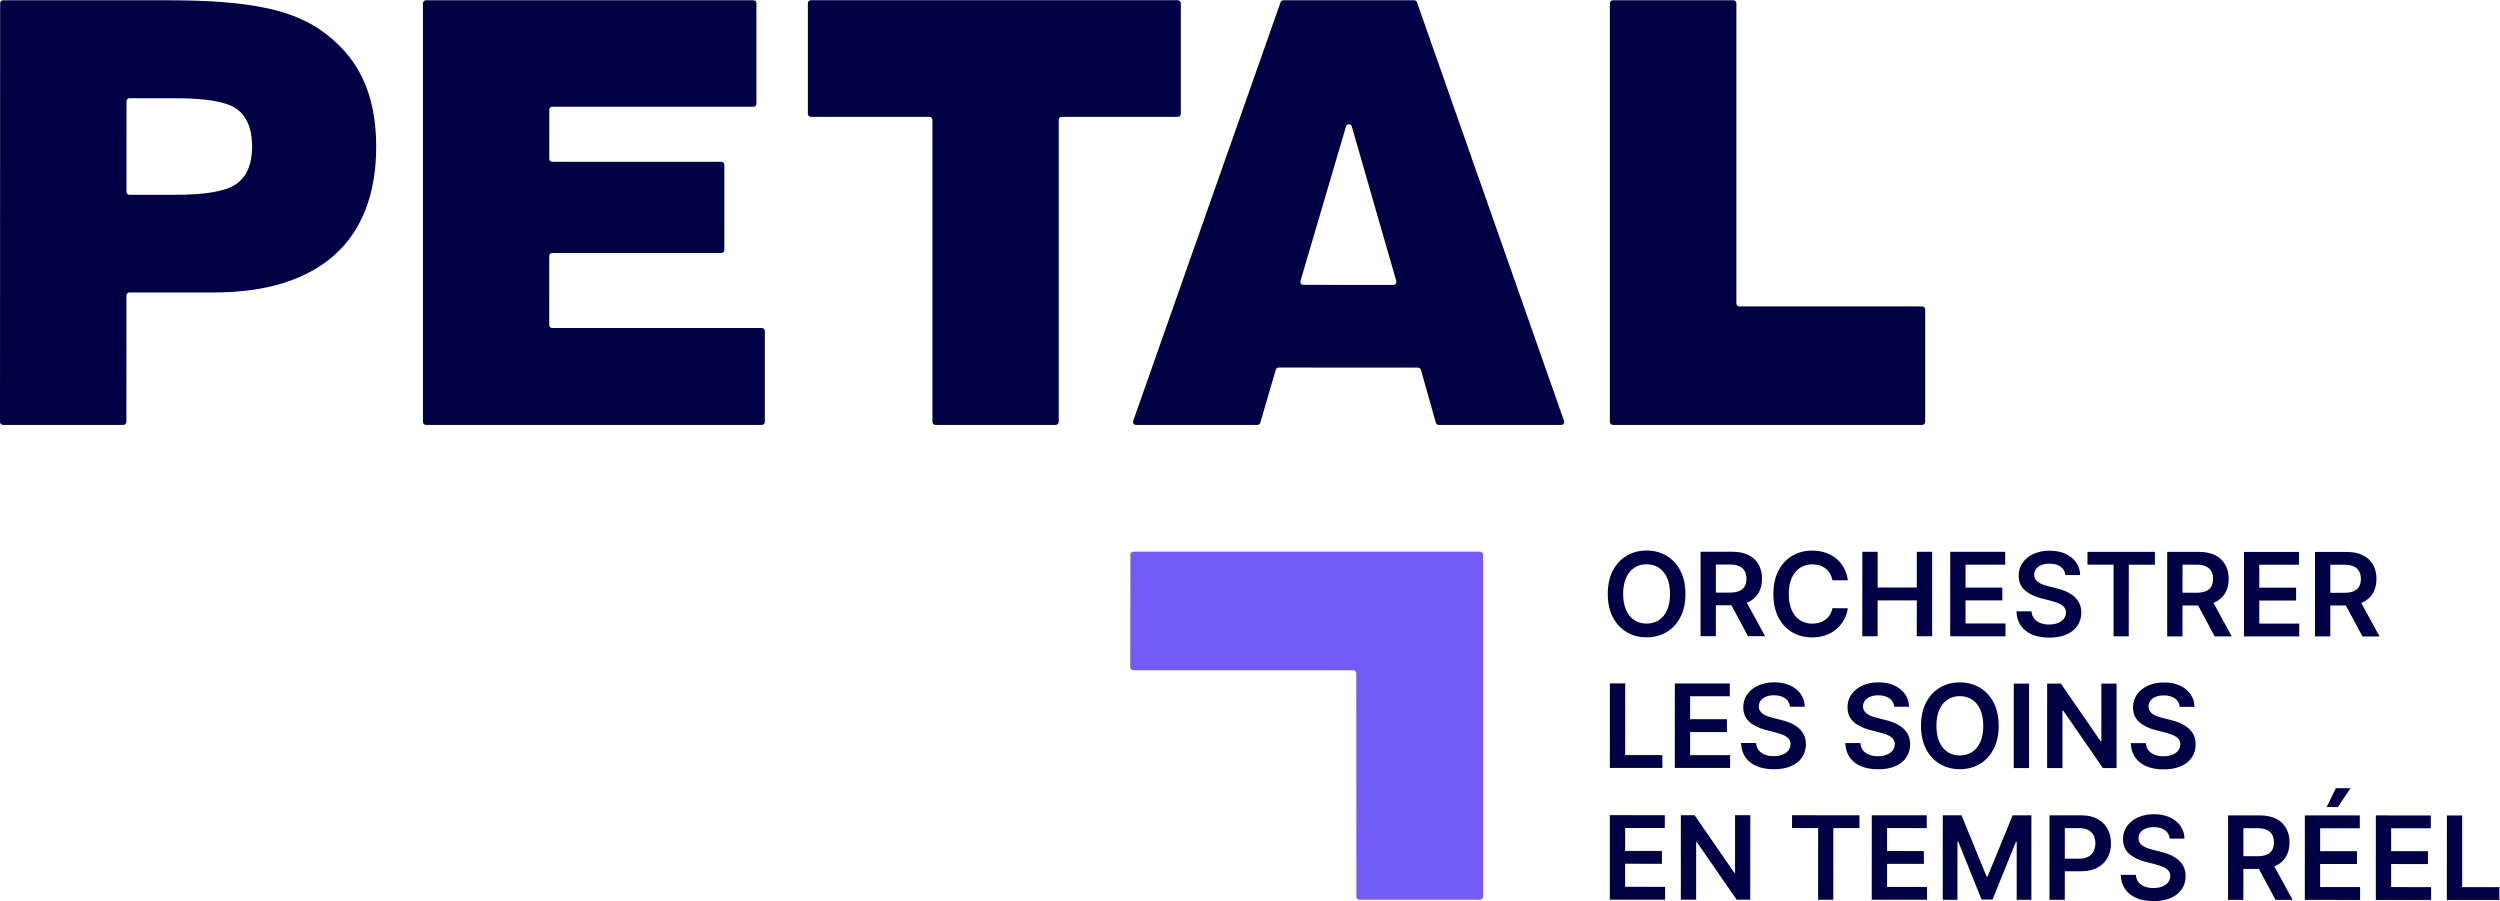 <?xml version="1.0" encoding="UTF-8" standalone="no"?>
<svg
   xmlns:dc="http://purl.org/dc/elements/1.1/"
   xmlns:cc="http://creativecommons.org/ns#"
   xmlns:rdf="http://www.w3.org/1999/02/22-rdf-syntax-ns#"
   xmlns:svg="http://www.w3.org/2000/svg"
   xmlns="http://www.w3.org/2000/svg"
   viewBox="0 0 606.535 218.624"
   height="218.624"
   width="606.535"
   xml:space="preserve"
   id="svg2"
   version="1.1"><defs
     id="defs6"><clipPath
       id="clipPath18"
       clipPathUnits="userSpaceOnUse"><path
         id="path16"
         d="M 0,163.968 H 454.901 V 0 H 0 Z" /></clipPath></defs><g
     transform="matrix(1.333,0,0,-1.333,0,218.624)"
     id="g10"><g
       id="g12"><g
         clip-path="url(#clipPath18)"
         id="g14"><g
           transform="translate(42.878,130.438)"
           id="g20"><path
             id="path22"
             style="fill:#000044;fill-opacity:1;fill-rule:nonzero;stroke:none"
             d="m 0,0 c -1.925,-1.269 -5.522,-1.884 -10.995,-1.883 l -8.319,0.003 c -0.303,0 -0.548,0.246 -0.547,0.548 l 0.005,16.478 c 0,0.302 0.245,0.547 0.548,0.547 l 8.319,-0.003 C -5.366,15.688 -1.731,15.067 0.123,13.792 2.039,12.473 3.009,10.146 3.008,6.872 3.007,3.628 1.995,1.316 0,0 m 15.127,28.339 c -2.752,1.824 -6.204,3.138 -10.258,3.902 -4.115,0.845 -9.787,1.274 -16.868,1.276 l -30.305,0.011 c -0.302,0 -0.547,-0.245 -0.548,-0.547 l -0.026,-76.198 c 0,-0.302 0.245,-0.547 0.547,-0.547 h 21.908 c 0.302,0 0.547,0.245 0.547,0.547 l 0.008,23.016 c 0,0.302 0.245,0.547 0.547,0.547 l 15.325,-0.005 c 4.82,-0.002 9.126,0.588 12.798,1.752 3.643,1.155 6.746,2.866 9.224,5.084 2.468,2.209 4.364,4.991 5.636,8.271 1.28,3.302 1.93,7.143 1.932,11.416 0.002,4.89 -0.862,9.144 -2.568,12.645 -1.697,3.483 -4.355,6.454 -7.899,8.83" /></g><g
           transform="translate(100.514,117.965)"
           id="g24"><path
             id="path26"
             style="fill:#000044;fill-opacity:1;fill-rule:nonzero;stroke:none"
             d="m 0,0 h 30.776 c 0.302,0 0.547,0.245 0.547,0.547 l 0.006,15.503 c 0,0.302 -0.245,0.548 -0.547,0.548 H 0.006 c -0.302,0 -0.547,0.245 -0.547,0.547 l 0.003,8.927 c 0,0.302 0.245,0.547 0.547,0.547 h 36.605 c 0.302,0 0.547,0.245 0.547,0.547 v 18.289 c 0,0.302 -0.245,0.547 -0.547,0.547 h -59.6 c -0.302,0 -0.547,-0.245 -0.547,-0.547 l 0.001,-76.2 c 0,-0.302 0.245,-0.547 0.547,-0.547 h 61.13 c 0.302,0 0.547,0.245 0.547,0.547 v 16.54 c 0,0.302 -0.245,0.547 -0.547,0.547 H -0.004 c -0.303,0 -0.548,0.245 -0.548,0.547 l 0.005,12.564 C -0.547,-0.245 -0.302,0 0,0" /></g><g
           transform="translate(170.257,86.674)"
           id="g28"><path
             id="path30"
             style="fill:#000044;fill-opacity:1;fill-rule:nonzero;stroke:none"
             d="m 0,0 h 21.889 c 0.302,0 0.547,0.245 0.547,0.547 v 54.971 c 0,0.302 0.245,0.547 0.547,0.547 h 21.123 c 0.303,0 0.548,0.245 0.548,0.547 v 20.135 c 0,0.302 -0.245,0.547 -0.548,0.547 h -66.779 c -0.302,0 -0.547,-0.245 -0.547,-0.547 V 56.612 c 0,-0.302 0.245,-0.547 0.547,-0.547 h 21.579 c 0.302,0 0.547,-0.245 0.547,-0.547 V 0.547 C -0.547,0.245 -0.302,0 0,0" /></g><g
           transform="translate(236.692,112.859)"
           id="g32"><path
             id="path34"
             style="fill:#000044;fill-opacity:1;fill-rule:nonzero;stroke:none"
             d="m 0,0 8.289,28.144 c 0.155,0.525 0.899,0.523 1.051,-0.003 l 8.103,-28.15 c 0.101,-0.35 -0.162,-0.699 -0.526,-0.698 L 0.525,-0.702 C 0.159,-0.702 -0.103,-0.35 0,0 m -3.622,50.742 -26.82,-76.2 c -0.125,-0.356 0.139,-0.729 0.516,-0.729 h 22.09 c 0.243,0 0.457,0.161 0.525,0.394 l 2.819,9.652 c 0.068,0.234 0.282,0.394 0.525,0.394 l 25.368,-0.009 c 0.245,0 0.46,-0.163 0.527,-0.399 l 2.712,-9.631 c 0.067,-0.236 0.282,-0.399 0.527,-0.399 h 22.289 c 0.377,0 0.641,0.373 0.516,0.729 L 21.205,50.742 c -0.077,0.219 -0.284,0.365 -0.516,0.365 H -3.106 c -0.232,0 -0.439,-0.146 -0.516,-0.365" /></g><g
           transform="translate(315.487,163.965)"
           id="g36"><path
             id="path38"
             style="fill:#000044;fill-opacity:1;fill-rule:nonzero;stroke:none"
             d="m 0,0 h -21.934 c -0.302,0 -0.547,-0.245 -0.547,-0.547 v -76.198 c 0,-0.302 0.245,-0.547 0.547,-0.547 h 56.299 c 0.302,0 0.547,0.245 0.547,0.547 v 20.47 c 0,0.303 -0.245,0.548 -0.547,0.548 H 1.094 c -0.303,0 -0.548,0.245 -0.548,0.547 L 0.547,-0.547 C 0.547,-0.245 0.302,0 0,0" /></g><g
           transform="translate(247.416,0.256)"
           id="g40"><path
             id="path42"
             style="fill:#735bf5;fill-opacity:1;fill-rule:nonzero;stroke:none"
             d="m 0,0 h 21.956 c 0.302,0 0.547,0.245 0.547,0.547 v 62.254 c 0,0.302 -0.245,0.547 -0.547,0.547 h -63.087 c -0.302,0 -0.547,-0.245 -0.547,-0.547 l -0.024,-20.48 c 0,-0.303 0.245,-0.548 0.548,-0.548 h 40.033 c 0.306,0 0.554,-0.26 0.554,-0.566 L -0.544,0.555 C -0.544,0.248 -0.306,0 0,0" /></g><g
           transform="translate(303.41,52.952)"
           id="g44"><path
             id="path46"
             style="fill:#000044;fill-opacity:1;fill-rule:nonzero;stroke:none"
             d="m 0,0 c -0.363,-0.803 -0.865,-1.411 -1.506,-1.824 -0.641,-0.413 -1.379,-0.619 -2.215,-0.619 -0.836,10e-4 -1.575,0.207 -2.215,0.621 -0.641,0.413 -1.142,1.021 -1.505,1.825 -0.363,0.803 -0.544,1.788 -0.543,2.954 0,1.167 0.182,2.152 0.545,2.955 0.363,0.803 0.865,1.411 1.506,1.824 0.641,0.413 1.379,0.619 2.215,0.619 C -2.882,8.354 -2.143,8.148 -1.503,7.734 -0.862,7.321 -0.361,6.713 0.002,5.909 0.365,5.106 0.546,4.121 0.545,2.954 0.545,1.788 0.363,0.803 0,0 M 3.346,2.953 C 3.347,4.61 3.038,6.028 2.42,7.207 1.802,8.386 0.962,9.289 -0.102,9.915 c -1.063,0.626 -2.268,0.939 -3.615,0.94 -1.346,0 -2.552,-0.312 -3.615,-0.937 -1.064,-0.626 -1.906,-1.528 -2.524,-2.706 -0.619,-1.179 -0.928,-2.597 -0.929,-4.254 -10e-4,-1.652 0.308,-3.067 0.926,-4.246 0.618,-1.179 1.458,-2.083 2.522,-2.711 1.063,-0.629 2.268,-0.944 3.615,-0.944 1.346,-0.001 2.551,0.312 3.615,0.937 1.064,0.626 1.906,1.528 2.524,2.706 0.619,1.179 0.928,2.597 0.929,4.253" /></g><g
           transform="translate(314.853,61.263)"
           id="g48"><path
             id="path50"
             style="fill:#000044;fill-opacity:1;fill-rule:nonzero;stroke:none"
             d="M 0,0 C 0.696,0 1.264,-0.102 1.704,-0.305 2.145,-0.508 2.472,-0.803 2.688,-1.191 2.903,-1.579 3.01,-2.046 3.01,-2.591 3.01,-3.137 2.903,-3.596 2.69,-3.969 2.477,-4.342 2.151,-4.625 1.71,-4.817 1.27,-5.01 0.704,-5.106 0.013,-5.106 l -2.568,10e-4 0.002,5.106 z m -2.556,-7.418 2.835,-10e-4 3.02,-5.632 3.109,-10e-4 -3.331,6.102 c 0.099,0.04 0.205,0.074 0.299,0.12 0.811,0.392 1.426,0.95 1.844,1.674 0.419,0.723 0.628,1.577 0.628,2.563 0.001,0.982 -0.206,1.841 -0.618,2.58 C 4.817,0.725 4.209,1.3 3.406,1.711 2.602,2.121 1.61,2.327 0.429,2.328 l -5.767,0.002 -0.005,-15.378 2.786,-10e-4 z" /></g><g
           transform="translate(326.187,48.938)"
           id="g52"><path
             id="path54"
             style="fill:#000044;fill-opacity:1;fill-rule:nonzero;stroke:none"
             d="m 0,0 c 1.061,-0.626 2.267,-0.939 3.619,-0.94 0.916,0 1.749,0.136 2.5,0.409 0.751,0.272 1.407,0.652 1.968,1.14 0.561,0.488 1.015,1.052 1.363,1.693 0.348,0.64 0.575,1.326 0.68,2.057 L 7.322,4.375 C 7.237,3.924 7.083,3.524 6.86,3.174 6.637,2.823 6.364,2.528 6.041,2.288 5.719,2.048 5.355,1.867 4.953,1.744 4.549,1.621 4.118,1.56 3.657,1.56 2.826,1.561 2.089,1.765 1.446,2.173 0.803,2.581 0.298,3.187 -0.07,3.991 c -0.368,0.803 -0.551,1.793 -0.551,2.97 0.001,1.156 0.184,2.136 0.549,2.939 0.366,0.803 0.872,1.414 1.518,1.832 0.646,0.417 1.387,0.626 2.222,0.626 0.471,0 0.91,-0.064 1.318,-0.192 C 5.394,12.038 5.758,11.849 6.078,11.599 6.399,11.348 6.666,11.044 6.882,10.686 7.097,10.328 7.244,9.919 7.324,9.458 L 10.132,9.457 C 10.017,10.313 9.774,11.075 9.401,11.744 9.028,12.412 8.554,12.978 7.979,13.441 7.403,13.904 6.748,14.256 6.012,14.497 5.276,14.737 4.48,14.858 3.624,14.858 2.283,14.859 1.081,14.546 0.02,13.921 -1.042,13.295 -1.88,12.393 -2.496,11.215 -3.113,10.036 -3.421,8.618 -3.422,6.962 -3.422,5.31 -3.117,3.893 -2.507,2.711 -1.897,1.53 -1.061,0.626 0,0" /></g><g
           transform="translate(341.741,54.736)"
           id="g56"><path
             id="path58"
             style="fill:#000044;fill-opacity:1;fill-rule:nonzero;stroke:none"
             d="M 0,0 7.126,-0.002 7.123,-6.535 9.917,-6.536 9.922,8.842 7.129,8.843 7.126,2.333 0.001,2.335 0.003,8.845 -2.783,8.846 -2.788,-6.531 -0.002,-6.532 Z" /></g><g
           transform="translate(365.012,50.531)"
           id="g60"><path
             id="path62"
             style="fill:#000044;fill-opacity:1;fill-rule:nonzero;stroke:none"
             d="m 0,0 -7.276,0.003 0.002,4.197 6.697,-0.003 0.001,2.336 -6.697,0.002 10e-4,4.175 7.216,-0.003 v 2.335 l -10.001,0.004 -0.005,-15.378 10.061,-0.003 z" /></g><g
           transform="translate(376.121,48.534)"
           id="g64"><path
             id="path66"
             style="fill:#000044;fill-opacity:1;fill-rule:nonzero;stroke:none"
             d="M 0,0 C 0.869,0.383 1.533,0.915 1.994,1.599 2.455,2.282 2.685,3.074 2.686,3.975 2.686,4.641 2.561,5.221 2.311,5.717 2.061,6.213 1.722,6.636 1.294,6.986 0.866,7.337 0.383,7.627 -0.155,7.858 -0.693,8.088 -1.252,8.271 -1.833,8.406 l -1.441,0.361 c -0.316,0.076 -0.629,0.168 -0.939,0.278 -0.31,0.111 -0.593,0.247 -0.848,0.41 -0.255,0.163 -0.457,0.362 -0.605,0.597 -0.147,0.235 -0.221,0.513 -0.221,0.834 0.005,0.385 0.118,0.728 0.339,1.028 0.22,0.3 0.538,0.538 0.953,0.713 0.416,0.175 0.914,0.263 1.495,0.262 0.826,0 1.498,-0.183 2.016,-0.548 0.517,-0.366 0.811,-0.877 0.881,-1.532 l 2.681,-10e-4 c -0.015,0.866 -0.257,1.633 -0.728,2.301 -0.47,0.669 -1.117,1.192 -1.94,1.57 -0.823,0.378 -1.781,0.568 -2.872,0.568 -1.076,10e-4 -2.04,-0.188 -2.891,-0.566 -0.851,-0.377 -1.523,-0.907 -2.016,-1.587 -0.494,-0.681 -0.741,-1.474 -0.741,-2.38 0,-1.101 0.366,-1.984 1.099,-2.647 0.733,-0.664 1.733,-1.158 2.999,-1.484 l 1.75,-0.451 C -2.312,5.991 -1.83,5.832 -1.417,5.654 -1.004,5.477 -0.683,5.256 -0.453,4.993 -0.222,4.73 -0.105,4.399 -0.1,3.998 -0.105,3.558 -0.238,3.174 -0.498,2.846 -0.759,2.518 -1.118,2.263 -1.576,2.08 -2.034,1.898 -2.566,1.807 -3.172,1.807 c -0.58,0 -1.105,0.088 -1.573,0.263 -0.468,0.176 -0.847,0.441 -1.137,0.797 -0.29,0.355 -0.455,0.8 -0.495,1.336 l -2.741,10e-4 c 0.04,-1.021 0.306,-1.887 0.799,-2.598 0.493,-0.711 1.178,-1.252 2.057,-1.623 0.878,-0.37 1.915,-0.556 3.112,-0.556 C -1.919,-0.574 -0.869,-0.383 0,0" /></g><g
           transform="translate(384.683,48.189)"
           id="g68"><path
             id="path70"
             style="fill:#000044;fill-opacity:1;fill-rule:nonzero;stroke:none"
             d="M 0,0 2.763,-0.001 2.768,13.041 7.521,13.04 v 2.335 l -12.269,0.004 v -2.335 l 4.753,-0.002 z" /></g><g
           transform="translate(397.233,61.235)"
           id="g72"><path
             id="path74"
             style="fill:#000044;fill-opacity:1;fill-rule:nonzero;stroke:none"
             d="m 0,0 2.553,-0.001 c 0.696,0 1.264,-0.102 1.704,-0.305 0.441,-0.202 0.768,-0.498 0.984,-0.886 0.215,-0.388 0.322,-0.855 0.322,-1.4 0,-0.546 -0.107,-1.005 -0.32,-1.378 C 5.03,-4.343 4.704,-4.626 4.263,-4.818 3.823,-5.011 3.257,-5.107 2.566,-5.107 l -2.568,0.001 z M 8.961,-13.053 5.63,-6.951 c 0.099,0.04 0.205,0.074 0.299,0.12 0.811,0.393 1.426,0.95 1.844,1.674 0.418,0.723 0.628,1.577 0.628,2.564 0,0.981 -0.206,1.84 -0.618,2.579 C 7.37,0.724 6.762,1.299 5.959,1.71 5.155,2.121 4.163,2.326 2.982,2.327 l -5.767,0.002 -0.005,-15.378 2.785,-0.001 0.002,5.631 h 2.835 l 3.02,-5.633 z" /></g><g
           transform="translate(411.204,54.712)"
           id="g76"><path
             id="path78"
             style="fill:#000044;fill-opacity:1;fill-rule:nonzero;stroke:none"
             d="M 0,0 6.698,-0.002 V 2.333 L 0.001,2.335 0.002,6.51 7.218,6.507 7.219,8.843 -2.783,8.846 -2.788,-6.531 7.273,-6.535 7.274,-4.2 -0.001,-4.197 Z" /></g><g
           transform="translate(424.131,61.225)"
           id="g80"><path
             id="path82"
             style="fill:#000044;fill-opacity:1;fill-rule:nonzero;stroke:none"
             d="m 0,0 2.553,-0.001 c 0.696,0 1.264,-0.102 1.704,-0.305 0.441,-0.203 0.768,-0.498 0.983,-0.886 0.216,-0.388 0.323,-0.855 0.323,-1.4 0,-0.546 -0.107,-1.005 -0.32,-1.378 C 5.03,-4.343 4.704,-4.626 4.263,-4.818 3.823,-5.011 3.257,-5.107 2.566,-5.107 l -2.568,0.001 z m 5.63,-6.951 c 0.099,0.04 0.205,0.074 0.299,0.12 0.811,0.393 1.426,0.95 1.844,1.674 0.418,0.723 0.628,1.577 0.628,2.564 0,0.981 -0.206,1.84 -0.618,2.579 C 7.37,0.724 6.762,1.299 5.958,1.71 5.155,2.12 4.163,2.326 2.982,2.327 l -5.767,0.002 -0.005,-15.378 2.785,-0.001 0.002,5.631 h 2.835 l 3.02,-5.633 3.109,-0.001 z" /></g><g
           transform="translate(293.009,39.622)"
           id="g84"><path
             id="path86"
             style="fill:#000044;fill-opacity:1;fill-rule:nonzero;stroke:none"
             d="m 0,0 -0.005,-15.378 9.558,-0.003 10e-4,2.335 -6.773,0.003 0.005,13.042 z" /></g><g
           transform="translate(314.885,26.572)"
           id="g88"><path
             id="path90"
             style="fill:#000044;fill-opacity:1;fill-rule:nonzero;stroke:none"
             d="m 0,0 -7.276,0.003 0.002,4.197 6.697,-0.003 0.001,2.336 -6.698,0.002 0.002,4.175 7.216,-0.003 v 2.335 l -10.001,0.004 -0.005,-15.378 10.061,-0.003 z" /></g><g
           transform="translate(327.988,26.173)"
           id="g92"><path
             id="path94"
             style="fill:#000044;fill-opacity:1;fill-rule:nonzero;stroke:none"
             d="m 0,0 c 0.461,0.683 0.691,1.475 0.692,2.376 0,0.666 -0.125,1.247 -0.375,1.742 -0.25,0.496 -0.589,0.919 -1.017,1.27 -0.428,0.35 -0.911,0.641 -1.449,0.871 -0.538,0.231 -1.097,0.413 -1.678,0.549 l -1.441,0.361 c -0.316,0.075 -0.629,0.168 -0.939,0.278 -0.31,0.11 -0.593,0.247 -0.848,0.409 -0.255,0.163 -0.457,0.362 -0.604,0.598 -0.148,0.235 -0.222,0.513 -0.222,0.833 0.005,0.385 0.118,0.728 0.339,1.029 0.22,0.3 0.538,0.537 0.953,0.713 0.416,0.175 0.914,0.262 1.495,0.262 0.826,0 1.498,-0.183 2.016,-0.549 0.518,-0.366 0.811,-0.876 0.881,-1.532 L 0.484,9.209 c -0.015,0.866 -0.257,1.633 -0.728,2.302 -0.47,0.668 -1.117,1.191 -1.94,1.57 -0.823,0.378 -1.781,0.567 -2.872,0.568 -1.076,0 -2.04,-0.189 -2.891,-0.566 -0.851,-0.378 -1.523,-0.907 -2.017,-1.588 -0.493,-0.68 -0.74,-1.474 -0.74,-2.38 0,-1.101 0.366,-1.983 1.099,-2.647 0.733,-0.663 1.733,-1.158 2.999,-1.484 l 1.75,-0.451 C -4.306,4.393 -3.824,4.234 -3.411,4.056 -2.998,3.878 -2.677,3.658 -2.447,3.395 -2.216,3.132 -2.099,2.8 -2.094,2.4 -2.099,1.959 -2.232,1.575 -2.492,1.247 -2.753,0.919 -3.112,0.664 -3.57,0.482 -4.028,0.299 -4.56,0.208 -5.166,0.208 c -0.58,0 -1.105,0.088 -1.573,0.264 -0.468,0.175 -0.847,0.44 -1.137,0.796 -0.29,0.355 -0.455,0.801 -0.495,1.337 l -2.741,10e-4 c 0.04,-1.022 0.306,-1.888 0.799,-2.599 0.493,-0.711 1.178,-1.252 2.057,-1.622 0.878,-0.371 1.916,-0.557 3.112,-0.557 1.231,0 2.281,0.191 3.15,0.573 C -1.125,-1.216 -0.461,-0.683 0,0" /></g><g
           transform="translate(344.968,24.568)"
           id="g96"><path
             id="path98"
             style="fill:#000044;fill-opacity:1;fill-rule:nonzero;stroke:none"
             d="M 0,0 C 0.869,0.383 1.533,0.915 1.994,1.599 2.455,2.282 2.685,3.074 2.686,3.975 2.686,4.641 2.561,5.221 2.311,5.717 2.061,6.213 1.722,6.636 1.294,6.986 0.866,7.337 0.383,7.627 -0.155,7.858 -0.693,8.088 -1.252,8.271 -1.833,8.406 l -1.442,0.361 c -0.315,0.076 -0.628,0.168 -0.938,0.278 -0.31,0.111 -0.593,0.247 -0.848,0.41 -0.256,0.163 -0.457,0.362 -0.605,0.597 -0.147,0.235 -0.221,0.513 -0.221,0.834 0.005,0.385 0.118,0.728 0.339,1.028 0.22,0.301 0.538,0.538 0.953,0.713 0.416,0.175 0.914,0.263 1.495,0.263 0.826,-0.001 1.498,-0.184 2.016,-0.549 0.517,-0.366 0.811,-0.877 0.881,-1.532 l 2.681,-10e-4 c -0.015,0.866 -0.257,1.633 -0.728,2.301 -0.47,0.669 -1.117,1.192 -1.94,1.57 -0.823,0.378 -1.781,0.568 -2.872,0.568 -1.076,10e-4 -2.04,-0.188 -2.891,-0.566 -0.851,-0.377 -1.523,-0.907 -2.017,-1.587 -0.493,-0.681 -0.74,-1.474 -0.74,-2.38 0,-1.101 0.366,-1.984 1.099,-2.647 0.733,-0.664 1.733,-1.158 2.999,-1.484 l 1.75,-0.451 C -2.312,5.991 -1.83,5.832 -1.417,5.654 -1.004,5.477 -0.683,5.256 -0.453,4.993 -0.223,4.73 -0.105,4.399 -0.1,3.998 -0.105,3.558 -0.238,3.174 -0.498,2.846 -0.759,2.518 -1.118,2.263 -1.576,2.08 -2.034,1.898 -2.566,1.807 -3.172,1.807 c -0.58,0 -1.105,0.088 -1.573,0.263 -0.468,0.176 -0.847,0.441 -1.137,0.797 -0.29,0.355 -0.455,0.801 -0.495,1.336 l -2.741,10e-4 c 0.04,-1.021 0.306,-1.887 0.799,-2.598 0.493,-0.711 1.178,-1.252 2.057,-1.623 0.878,-0.37 1.915,-0.556 3.112,-0.556 C -1.919,-0.574 -0.869,-0.383 0,0" /></g><g
           transform="translate(352.98,28.957)"
           id="g100"><path
             id="path102"
             style="fill:#000044;fill-opacity:1;fill-rule:nonzero;stroke:none"
             d="m 0,0 c -0.363,0.804 -0.544,1.788 -0.543,2.955 0,1.166 0.182,2.151 0.545,2.954 0.363,0.804 0.865,1.412 1.506,1.824 0.641,0.413 1.379,0.619 2.215,0.619 0.836,0 1.575,-0.207 2.215,-0.62 C 6.579,7.319 7.08,6.71 7.443,5.907 7.806,5.103 7.987,4.118 7.986,2.952 7.986,1.785 7.804,0.801 7.441,-0.003 7.078,-0.806 6.576,-1.414 5.935,-1.827 5.294,-2.239 4.556,-2.446 3.72,-2.445 c -0.836,0 -1.575,0.207 -2.215,0.62 C 0.864,-1.412 0.363,-0.804 0,0 m 7.334,-4.008 c 1.064,0.625 1.906,1.527 2.524,2.706 0.619,1.178 0.928,2.596 0.929,4.253 C 10.788,4.608 10.479,6.026 9.861,7.205 9.243,8.384 8.403,9.286 7.339,9.912 6.276,10.539 5.071,10.852 3.724,10.852 2.378,10.853 1.172,10.54 0.109,9.915 -0.955,9.29 -1.797,8.388 -2.415,7.209 -3.034,6.03 -3.343,4.613 -3.344,2.956 -3.345,1.304 -3.036,-0.112 -2.418,-1.291 -1.8,-2.47 -0.96,-3.374 0.104,-4.002 c 1.063,-0.629 2.268,-0.943 3.615,-0.944 1.346,0 2.552,0.312 3.615,0.938" /></g><g
           transform="translate(369.302,39.595)"
           id="g104"><path
             id="path106"
             style="fill:#000044;fill-opacity:1;fill-rule:nonzero;stroke:none"
             d="m 0,0 -2.786,0.001 -0.005,-15.378 2.786,-10e-4 z" /></g><g
           transform="translate(382.457,29.109)"
           id="g108"><path
             id="path110"
             style="fill:#000044;fill-opacity:1;fill-rule:nonzero;stroke:none"
             d="m 0,0 h -0.135 l -7.235,10.484 -2.493,10e-4 -0.005,-15.377 2.786,-10e-4 0.003,10.474 h 0.128 l 7.242,-10.477 2.478,-0.001 0.005,15.378 -2.77,10e-4 z" /></g><g
           transform="translate(398.227,31.536)"
           id="g112"><path
             id="path114"
             style="fill:#000044;fill-opacity:1;fill-rule:nonzero;stroke:none"
             d="M 0,0 C -0.428,0.35 -0.911,0.641 -1.449,0.871 -1.987,1.102 -2.546,1.285 -3.127,1.42 l -1.441,0.361 c -0.316,0.075 -0.629,0.168 -0.939,0.278 -0.31,0.11 -0.593,0.247 -0.848,0.41 -0.255,0.162 -0.457,0.362 -0.604,0.597 -0.148,0.235 -0.222,0.513 -0.222,0.833 0.006,0.386 0.118,0.729 0.339,1.029 0.22,0.3 0.538,0.538 0.954,0.713 0.415,0.175 0.913,0.262 1.494,0.262 0.826,0 1.498,-0.183 2.016,-0.549 0.518,-0.365 0.811,-0.876 0.881,-1.532 L 1.184,3.821 C 1.169,4.687 0.927,5.455 0.456,6.123 c -0.47,0.669 -1.117,1.192 -1.94,1.57 -0.823,0.378 -1.781,0.568 -2.872,0.568 -1.076,0 -2.04,-0.188 -2.891,-0.566 -0.851,-0.378 -1.523,-0.907 -2.016,-1.587 -0.494,-0.681 -0.74,-1.474 -0.741,-2.38 0,-1.102 0.366,-1.984 1.099,-2.647 0.733,-0.664 1.733,-1.159 2.999,-1.484 l 1.75,-0.451 c 0.55,-0.141 1.032,-0.3 1.445,-0.478 0.413,-0.178 0.734,-0.398 0.965,-0.661 0.23,-0.263 0.347,-0.595 0.352,-0.995 -0.005,-0.44 -0.138,-0.825 -0.398,-1.152 -0.261,-0.328 -0.62,-0.583 -1.078,-0.766 -0.458,-0.183 -0.99,-0.274 -1.596,-0.273 -0.58,0 -1.105,0.088 -1.573,0.263 -0.468,0.175 -0.847,0.441 -1.137,0.796 -0.29,0.356 -0.455,0.801 -0.495,1.337 l -2.74,10e-4 c 0.039,-1.021 0.305,-1.887 0.798,-2.598 0.493,-0.711 1.179,-1.252 2.057,-1.623 0.878,-0.371 1.916,-0.556 3.112,-0.557 1.231,0 2.282,0.191 3.15,0.574 0.869,0.382 1.533,0.915 1.994,1.598 0.461,0.683 0.691,1.476 0.692,2.377 0,0.665 -0.125,1.246 -0.375,1.742 C 0.767,-0.774 0.428,-0.351 0,0" /></g><g
           transform="translate(295.784,6.799)"
           id="g116"><path
             id="path118"
             style="fill:#000044;fill-opacity:1;fill-rule:nonzero;stroke:none"
             d="M 0,0 6.698,-0.002 V 2.333 L 0.001,2.335 0.002,6.51 7.218,6.507 7.219,8.843 -2.783,8.846 -2.788,-6.531 7.274,-6.535 V -4.2 l -7.275,0.003 z" /></g><g
           transform="translate(315.789,5.155)"
           id="g120"><path
             id="path122"
             style="fill:#000044;fill-opacity:1;fill-rule:nonzero;stroke:none"
             d="M 0,0 H -0.135 L -7.37,10.485 h -2.493 l -0.005,-15.377 2.786,-10e-4 0.003,10.474 h 0.128 L 0.291,-4.896 h 2.478 l 0.005,15.377 -2.77,10e-4 z" /></g><g
           transform="translate(326.16,13.298)"
           id="g124"><path
             id="path126"
             style="fill:#000044;fill-opacity:1;fill-rule:nonzero;stroke:none"
             d="M 0,0 4.753,-0.002 4.748,-13.044 7.511,-13.045 7.516,-0.003 12.269,-0.004 12.27,2.331 0.001,2.335 Z" /></g><g
           transform="translate(343.456,6.782)"
           id="g128"><path
             id="path130"
             style="fill:#000044;fill-opacity:1;fill-rule:nonzero;stroke:none"
             d="M 0,0 6.698,-0.002 V 2.333 L 0.001,2.335 0.002,6.51 7.218,6.507 7.219,8.843 -2.783,8.846 -2.788,-6.531 7.273,-6.535 7.274,-4.2 -0.001,-4.197 Z" /></g><g
           transform="translate(361.749,4.478)"
           id="g132"><path
             id="path134"
             style="fill:#000044;fill-opacity:1;fill-rule:nonzero;stroke:none"
             d="m 0,0 h -0.18 l -4.562,11.144 -3.408,0.002 -0.006,-15.378 2.673,-10e-4 0.004,10.587 h 0.143 L -1.09,-4.189 0.907,-4.19 5.161,6.328 H 5.303 L 5.3,-4.237 7.973,-4.238 7.978,11.14 4.569,11.141 Z" /></g><g
           transform="translate(381.051,9.074)"
           id="g136"><path
             id="path138"
             style="fill:#000044;fill-opacity:1;fill-rule:nonzero;stroke:none"
             d="m 0,0 c -0.213,-0.42 -0.54,-0.751 -0.98,-0.991 -0.441,-0.24 -1.006,-0.36 -1.697,-0.36 l -2.568,10e-4 0.002,5.564 2.553,-0.001 c 0.695,0 1.265,-0.117 1.708,-0.35 C -0.539,3.631 -0.212,3.306 0.001,2.891 0.214,2.475 0.32,1.995 0.32,1.449 0.319,0.903 0.213,0.42 0,0 M 0.715,5.879 C -0.088,6.32 -1.08,6.54 -2.261,6.541 l -5.767,0.002 -0.005,-15.378 2.785,-10e-4 0.002,5.196 2.943,-10e-4 c 1.187,0 2.185,0.218 2.997,0.656 0.811,0.438 1.424,1.04 1.84,1.805 0.415,0.766 0.624,1.642 0.624,2.628 0,0.976 -0.206,1.848 -0.619,2.617 -0.412,0.768 -1.02,1.373 -1.824,1.814" /></g><g
           transform="translate(396.402,7.559)"
           id="g140"><path
             id="path142"
             style="fill:#000044;fill-opacity:1;fill-rule:nonzero;stroke:none"
             d="m 0,0 c -0.428,0.351 -0.911,0.641 -1.449,0.872 -0.538,0.23 -1.097,0.413 -1.678,0.548 l -1.441,0.361 c -0.316,0.075 -0.629,0.168 -0.939,0.278 -0.31,0.11 -0.593,0.247 -0.848,0.41 -0.255,0.163 -0.457,0.362 -0.604,0.597 -0.148,0.235 -0.222,0.513 -0.222,0.833 0.005,0.386 0.118,0.729 0.339,1.029 0.22,0.3 0.538,0.538 0.954,0.713 0.415,0.175 0.913,0.263 1.494,0.262 0.826,0 1.498,-0.183 2.016,-0.549 0.518,-0.365 0.811,-0.876 0.881,-1.532 L 1.184,3.821 C 1.169,4.687 0.927,5.455 0.456,6.123 c -0.47,0.669 -1.117,1.192 -1.94,1.57 -0.823,0.378 -1.781,0.568 -2.872,0.568 -1.076,0 -2.04,-0.188 -2.891,-0.566 -0.851,-0.378 -1.523,-0.907 -2.016,-1.587 -0.494,-0.681 -0.741,-1.474 -0.741,-2.38 0,-1.102 0.366,-1.984 1.099,-2.647 0.733,-0.664 1.733,-1.159 2.999,-1.484 l 1.75,-0.451 c 0.55,-0.141 1.032,-0.3 1.445,-0.478 0.413,-0.178 0.734,-0.398 0.965,-0.661 0.23,-0.263 0.347,-0.594 0.352,-0.995 -0.005,-0.44 -0.138,-0.825 -0.398,-1.152 -0.261,-0.328 -0.62,-0.583 -1.078,-0.766 -0.458,-0.182 -0.99,-0.274 -1.596,-0.273 -0.58,0 -1.105,0.088 -1.573,0.263 -0.468,0.175 -0.847,0.441 -1.137,0.796 -0.29,0.356 -0.455,0.801 -0.495,1.337 l -2.74,10e-4 c 0.039,-1.021 0.305,-1.887 0.798,-2.598 0.493,-0.711 1.179,-1.252 2.057,-1.623 0.878,-0.37 1.916,-0.556 3.112,-0.557 1.231,0 2.282,0.191 3.15,0.574 0.869,0.382 1.533,0.915 1.994,1.598 0.461,0.684 0.691,1.476 0.692,2.377 0,0.665 -0.125,1.246 -0.375,1.742 C 0.767,-0.774 0.428,-0.351 0,0" /></g><g
           transform="translate(408.308,13.277)"
           id="g144"><path
             id="path146"
             style="fill:#000044;fill-opacity:1;fill-rule:nonzero;stroke:none"
             d="m 0,0 2.553,-0.001 c 0.696,0 1.264,-0.102 1.704,-0.305 0.441,-0.202 0.768,-0.498 0.983,-0.886 0.216,-0.388 0.323,-0.855 0.323,-1.4 0,-0.546 -0.107,-1.005 -0.32,-1.378 C 5.03,-4.343 4.704,-4.626 4.263,-4.818 3.823,-5.011 3.257,-5.107 2.566,-5.107 l -2.568,0.001 z m 5.929,-6.831 c 0.811,0.393 1.426,0.95 1.844,1.674 0.418,0.723 0.628,1.577 0.628,2.564 0,0.981 -0.206,1.84 -0.618,2.579 C 7.37,0.724 6.762,1.299 5.958,1.71 5.155,2.12 4.163,2.326 2.982,2.327 l -5.767,0.002 -0.005,-15.378 2.785,-0.001 0.002,5.631 h 2.835 l 3.02,-5.633 3.109,-0.001 -3.331,6.102 c 0.099,0.04 0.205,0.074 0.299,0.12" /></g><g
           transform="translate(425.145,20.547)"
           id="g148"><path
             id="path150"
             style="fill:#000044;fill-opacity:1;fill-rule:nonzero;stroke:none"
             d="m 0,0 -1.683,-3.431 2.035,-10e-4 2.306,3.431 z" /></g><g
           transform="translate(422.279,6.755)"
           id="g152"><path
             id="path154"
             style="fill:#000044;fill-opacity:1;fill-rule:nonzero;stroke:none"
             d="M 0,0 6.698,-0.002 V 2.333 L 0.001,2.335 0.002,6.51 7.218,6.507 7.219,8.843 -2.783,8.846 -2.788,-6.531 7.274,-6.535 V -4.2 l -7.275,0.003 z" /></g><g
           transform="translate(435.204,6.75)"
           id="g156"><path
             id="path158"
             style="fill:#000044;fill-opacity:1;fill-rule:nonzero;stroke:none"
             d="M 0,0 6.698,-0.002 V 2.333 L 0.001,2.335 0.002,6.51 7.218,6.507 7.219,8.843 -2.783,8.846 -2.788,-6.531 7.274,-6.535 V -4.2 l -7.275,0.003 z" /></g><g
           transform="translate(448.128,2.548)"
           id="g160"><path
             id="path162"
             style="fill:#000044;fill-opacity:1;fill-rule:nonzero;stroke:none"
             d="m 0,0 0.005,13.042 -2.786,10e-4 -0.005,-15.377 9.558,-0.004 10e-4,2.336 z" /></g></g></g></g></svg>